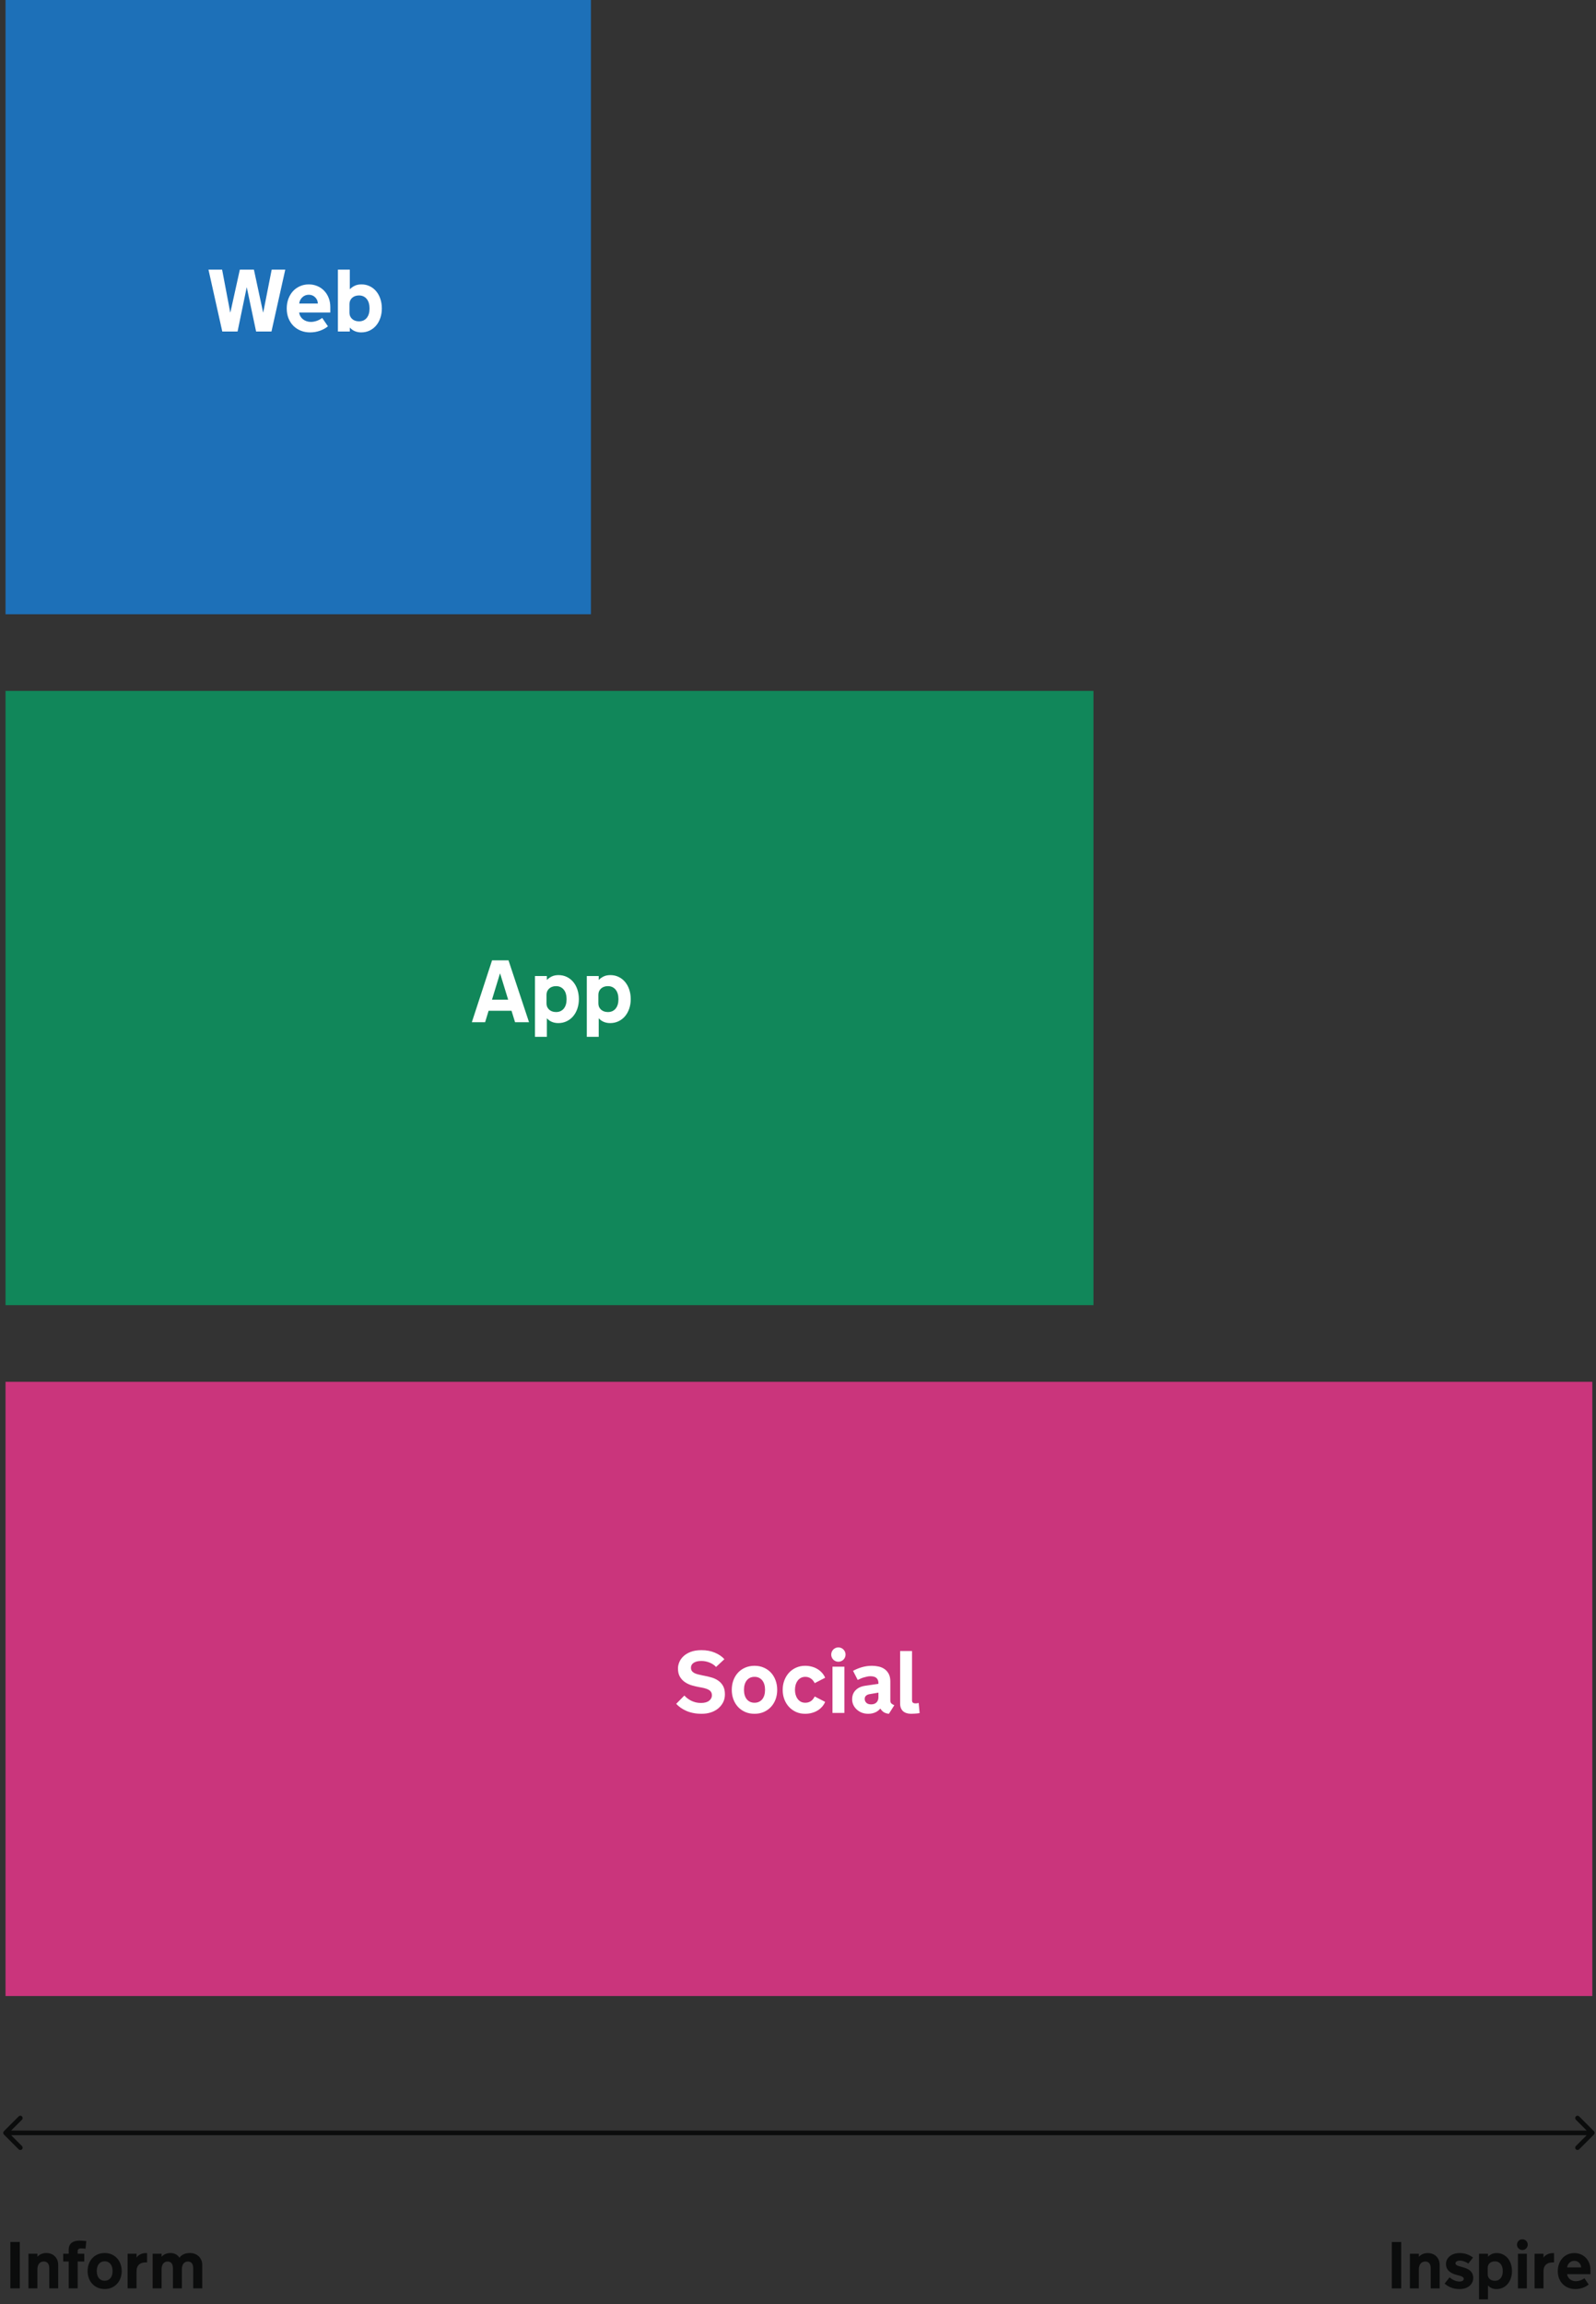 <svg width="289" height="417" viewBox="0 0 289 417" fill="none" xmlns="http://www.w3.org/2000/svg">
<rect x="0" y="0" width="289" height="417" fill="#333333" stroke="none"/>
<path d="M0.702 385.702C0.538 385.867 0.538 386.133 0.702 386.298L3.383 388.979C3.548 389.144 3.815 389.144 3.979 388.979C4.144 388.815 4.144 388.548 3.979 388.383L1.596 386L3.979 383.617C4.144 383.452 4.144 383.185 3.979 383.021C3.815 382.856 3.548 382.856 3.383 383.021L0.702 385.702ZM288.632 386.298C288.796 386.133 288.796 385.867 288.632 385.702L285.95 383.021C285.786 382.856 285.519 382.856 285.354 383.021C285.19 383.185 285.19 383.452 285.354 383.617L287.738 386L285.354 388.383C285.19 388.548 285.19 388.815 285.354 388.979C285.519 389.144 285.786 389.144 285.95 388.979L288.632 386.298ZM1 386L1 386.421L288.334 386.421L288.334 386L288.334 385.579L1 385.579L1 386Z" fill="#0B0C0C"/>
<path d="M252.029 405.748H253.728V414.15H252.029V405.748ZM255.304 407.875H256.922V408.414C257.008 408.328 257.103 408.246 257.209 408.168C257.318 408.086 257.437 408.015 257.566 407.957C257.695 407.894 257.838 407.845 257.994 407.81C258.154 407.771 258.33 407.752 258.521 407.752C258.861 407.752 259.166 407.808 259.435 407.922C259.705 408.031 259.931 408.183 260.115 408.379C260.302 408.574 260.445 408.802 260.543 409.064C260.64 409.326 260.689 409.609 260.689 409.914V414.15H259.072V410.5C259.072 410.277 259.047 410.09 258.996 409.937C258.945 409.781 258.875 409.656 258.785 409.562C258.699 409.465 258.595 409.394 258.474 409.351C258.357 409.304 258.228 409.281 258.088 409.281C257.924 409.281 257.769 409.31 257.625 409.369C257.484 409.427 257.361 409.517 257.256 409.638C257.15 409.756 257.068 409.904 257.01 410.084C256.951 410.263 256.922 410.474 256.922 410.717V414.15H255.304V407.875ZM262.488 412.146C262.718 412.353 262.994 412.531 263.314 412.679C263.635 412.828 263.959 412.902 264.287 412.902C264.525 412.902 264.713 412.857 264.849 412.767C264.986 412.674 265.054 412.554 265.054 412.41C265.054 412.164 264.791 411.972 264.263 411.836L263.806 411.713C263.58 411.658 263.351 411.584 263.121 411.49C262.89 411.392 262.677 411.265 262.482 411.109C262.291 410.953 262.135 410.763 262.013 410.541C261.896 410.314 261.838 410.037 261.838 409.709C261.838 409.447 261.894 409.199 262.008 408.965C262.125 408.726 262.289 408.517 262.5 408.338C262.715 408.158 262.974 408.015 263.279 407.91C263.584 407.804 263.924 407.752 264.299 407.752C264.834 407.752 265.31 407.836 265.728 408.004C266.15 408.172 266.482 408.361 266.724 408.572L265.881 409.65C265.681 409.506 265.445 409.383 265.172 409.281C264.902 409.176 264.631 409.123 264.357 409.123C264.103 409.123 263.906 409.17 263.765 409.263C263.625 409.353 263.554 409.463 263.554 409.592C263.554 409.728 263.615 409.84 263.736 409.926C263.861 410.008 264.041 410.08 264.275 410.142L264.955 410.336C265.603 410.519 266.068 410.767 266.349 411.08C266.631 411.392 266.771 411.787 266.771 412.263C266.771 412.529 266.717 412.783 266.607 413.025C266.498 413.263 266.338 413.476 266.127 413.664C265.916 413.851 265.654 414 265.342 414.109C265.029 414.215 264.674 414.267 264.275 414.267C263.97 414.267 263.683 414.24 263.414 414.185C263.148 414.131 262.9 414.056 262.67 413.963C262.443 413.865 262.238 413.756 262.054 413.635C261.871 413.513 261.715 413.392 261.586 413.271L262.488 412.146ZM269.437 416.131H267.82V407.875H269.437V408.414C269.613 408.23 269.83 408.074 270.088 407.945C270.345 407.816 270.658 407.752 271.025 407.752C271.439 407.752 271.814 407.836 272.15 408.004C272.49 408.168 272.781 408.396 273.023 408.689C273.265 408.978 273.453 409.322 273.586 409.72C273.718 410.119 273.785 410.551 273.785 411.015C273.785 411.48 273.717 411.912 273.58 412.31C273.443 412.709 273.252 413.052 273.006 413.342C272.76 413.631 272.465 413.857 272.121 414.021C271.777 414.185 271.398 414.267 270.984 414.267C270.801 414.267 270.633 414.25 270.48 414.215C270.332 414.183 270.195 414.138 270.07 414.08C269.945 414.021 269.83 413.953 269.724 413.875C269.619 413.793 269.523 413.705 269.437 413.611V416.131ZM269.39 411.595C269.39 411.763 269.42 411.92 269.478 412.064C269.541 412.205 269.629 412.328 269.742 412.433C269.855 412.539 269.99 412.621 270.146 412.679C270.306 412.738 270.486 412.767 270.685 412.767C270.916 412.767 271.119 412.726 271.295 412.644C271.474 412.558 271.625 412.439 271.746 412.287C271.867 412.135 271.959 411.955 272.021 411.748C272.084 411.537 272.115 411.306 272.115 411.056V410.98C272.115 410.73 272.084 410.5 272.021 410.289C271.959 410.078 271.867 409.896 271.746 409.744C271.625 409.588 271.474 409.467 271.295 409.381C271.119 409.295 270.916 409.252 270.685 409.252C270.486 409.252 270.306 409.281 270.146 409.34C269.99 409.398 269.855 409.48 269.742 409.586C269.629 409.691 269.541 409.816 269.478 409.961C269.42 410.105 269.39 410.261 269.39 410.429V411.595ZM276.48 414.15H274.863V407.875H276.48V414.15ZM274.693 406.228C274.693 406.095 274.718 405.97 274.769 405.853C274.82 405.732 274.888 405.629 274.974 405.543C275.064 405.453 275.168 405.383 275.285 405.332C275.402 405.281 275.529 405.256 275.666 405.256C275.799 405.256 275.924 405.281 276.041 405.332C276.162 405.383 276.265 405.453 276.351 405.543C276.441 405.629 276.511 405.732 276.562 405.853C276.613 405.97 276.638 406.095 276.638 406.228C276.638 406.365 276.613 406.492 276.562 406.609C276.511 406.726 276.441 406.83 276.351 406.92C276.265 407.006 276.162 407.074 276.041 407.125C275.924 407.176 275.799 407.201 275.666 407.201C275.529 407.201 275.402 407.176 275.285 407.125C275.168 407.074 275.064 407.006 274.974 406.92C274.888 406.83 274.82 406.726 274.769 406.609C274.718 406.492 274.693 406.365 274.693 406.228ZM281.402 409.445H281.232C281.002 409.445 280.781 409.469 280.57 409.515C280.363 409.562 280.179 409.648 280.019 409.773C279.859 409.894 279.73 410.062 279.633 410.277C279.539 410.492 279.492 410.767 279.492 411.103V414.15H277.875V407.875H279.492V408.584C279.558 408.478 279.644 408.377 279.75 408.279C279.855 408.181 279.978 408.095 280.119 408.021C280.26 407.943 280.418 407.881 280.593 407.834C280.769 407.787 280.959 407.763 281.162 407.763H281.402V409.445ZM283.763 411.572C283.791 411.76 283.849 411.931 283.939 412.088C284.033 412.244 284.15 412.379 284.291 412.492C284.431 412.601 284.593 412.687 284.777 412.75C284.961 412.812 285.156 412.844 285.363 412.844C285.601 412.844 285.859 412.799 286.136 412.709C286.414 412.615 286.668 412.48 286.898 412.304L287.677 413.441C287.385 413.687 287.025 413.886 286.599 414.039C286.174 414.191 285.72 414.267 285.24 414.267C284.806 414.267 284.398 414.193 284.015 414.045C283.633 413.896 283.297 413.681 283.008 413.4C282.722 413.119 282.496 412.777 282.328 412.375C282.164 411.972 282.082 411.519 282.082 411.015C282.082 410.554 282.154 410.125 282.299 409.726C282.447 409.328 282.652 408.982 282.914 408.689C283.179 408.396 283.496 408.168 283.863 408.004C284.23 407.836 284.636 407.752 285.082 407.752C285.496 407.752 285.881 407.828 286.236 407.98C286.592 408.129 286.9 408.34 287.162 408.613C287.424 408.883 287.629 409.207 287.777 409.586C287.926 409.965 288 410.383 288 410.84V411.572H283.763ZM285.076 409.158C284.728 409.158 284.433 409.275 284.191 409.51C283.953 409.74 283.814 410.019 283.775 410.347H286.306C286.299 410.015 286.177 409.734 285.943 409.504C285.709 409.273 285.42 409.158 285.076 409.158Z" fill="#0B0C0C"/>
<path d="M1.879 405.74H3.578V414.143H1.879V405.74ZM5.154 407.867H6.771V408.406C6.857 408.321 6.953 408.239 7.059 408.16C7.168 408.078 7.287 408.008 7.416 407.949C7.545 407.887 7.688 407.838 7.844 407.803C8.004 407.764 8.18 407.744 8.371 407.744C8.711 407.744 9.016 407.801 9.285 407.914C9.555 408.024 9.781 408.176 9.965 408.371C10.152 408.567 10.295 408.795 10.393 409.057C10.49 409.319 10.539 409.602 10.539 409.906V414.143H8.922V410.492C8.922 410.27 8.896 410.082 8.846 409.93C8.795 409.774 8.725 409.649 8.635 409.555C8.549 409.457 8.445 409.387 8.324 409.344C8.207 409.297 8.078 409.274 7.938 409.274C7.773 409.274 7.619 409.303 7.475 409.362C7.334 409.42 7.211 409.51 7.105 409.631C7 409.748 6.918 409.897 6.859 410.076C6.801 410.256 6.771 410.467 6.771 410.709V414.143H5.154V407.867ZM14.06 407.867H15.262V409.274H14.06V414.143H12.443V409.274H11.447V407.867H12.443V407.1C12.443 406.826 12.49 406.59 12.584 406.391C12.678 406.188 12.807 406.022 12.971 405.893C13.139 405.76 13.338 405.662 13.568 405.6C13.803 405.533 14.06 405.5 14.342 405.5C14.482 405.5 14.619 405.504 14.752 405.512C14.885 405.52 15.008 405.528 15.121 405.535C15.234 405.543 15.334 405.553 15.42 405.565C15.51 405.576 15.578 405.584 15.625 405.588L15.49 406.965C15.443 406.957 15.385 406.949 15.315 406.942C15.248 406.934 15.178 406.928 15.104 406.924C15.029 406.916 14.957 406.912 14.887 406.912C14.816 406.908 14.754 406.906 14.699 406.906C14.469 406.906 14.305 406.951 14.207 407.041C14.109 407.127 14.06 407.239 14.06 407.375V407.867ZM18.953 407.744C19.418 407.744 19.84 407.828 20.219 407.996C20.598 408.16 20.922 408.389 21.191 408.682C21.461 408.975 21.668 409.321 21.812 409.719C21.961 410.117 22.035 410.547 22.035 411.008C22.035 411.473 21.961 411.905 21.812 412.303C21.664 412.698 21.455 413.039 21.186 413.328C20.916 413.617 20.592 413.846 20.213 414.014C19.834 414.178 19.414 414.26 18.953 414.26C18.488 414.26 18.066 414.178 17.688 414.014C17.309 413.846 16.984 413.617 16.715 413.328C16.445 413.039 16.236 412.698 16.088 412.303C15.94 411.905 15.865 411.473 15.865 411.008C15.865 410.547 15.938 410.117 16.082 409.719C16.23 409.321 16.439 408.975 16.709 408.682C16.979 408.389 17.303 408.16 17.682 407.996C18.064 407.828 18.488 407.744 18.953 407.744ZM18.953 412.76C19.184 412.76 19.387 412.717 19.562 412.631C19.742 412.545 19.893 412.426 20.014 412.274C20.135 412.121 20.227 411.94 20.289 411.729C20.352 411.514 20.383 411.28 20.383 411.026V410.985C20.383 410.731 20.352 410.498 20.289 410.287C20.227 410.073 20.135 409.889 20.014 409.737C19.893 409.58 19.742 409.459 19.562 409.373C19.387 409.287 19.184 409.244 18.953 409.244C18.723 409.244 18.518 409.287 18.338 409.373C18.162 409.459 18.014 409.58 17.893 409.737C17.771 409.889 17.68 410.073 17.617 410.287C17.555 410.498 17.523 410.731 17.523 410.985V411.026C17.523 411.28 17.555 411.514 17.617 411.729C17.68 411.94 17.771 412.121 17.893 412.274C18.014 412.426 18.162 412.545 18.338 412.631C18.518 412.717 18.723 412.76 18.953 412.76ZM26.635 409.438H26.465C26.234 409.438 26.014 409.461 25.803 409.508C25.596 409.555 25.412 409.641 25.252 409.766C25.092 409.887 24.963 410.055 24.865 410.27C24.771 410.485 24.725 410.76 24.725 411.096V414.143H23.107V407.867H24.725V408.576C24.791 408.471 24.877 408.369 24.982 408.272C25.088 408.174 25.211 408.088 25.352 408.014C25.492 407.936 25.65 407.873 25.826 407.826C26.002 407.78 26.191 407.756 26.395 407.756H26.635V409.438ZM32.934 414.143H31.311V410.492C31.311 410.27 31.285 410.082 31.234 409.93C31.188 409.774 31.121 409.649 31.035 409.555C30.949 409.457 30.85 409.389 30.736 409.35C30.623 409.307 30.5 409.285 30.367 409.285C30.211 409.285 30.064 409.313 29.928 409.367C29.795 409.422 29.678 409.508 29.576 409.625C29.479 409.742 29.4 409.893 29.342 410.076C29.287 410.256 29.26 410.471 29.26 410.721V414.143H27.643V407.867H29.26V408.418C29.467 408.188 29.707 408.018 29.98 407.908C30.258 407.799 30.555 407.744 30.871 407.744C31.195 407.744 31.498 407.811 31.779 407.944C32.065 408.076 32.301 408.295 32.488 408.6C32.598 408.444 32.723 408.311 32.863 408.201C33.008 408.092 33.162 408.004 33.326 407.938C33.49 407.871 33.66 407.823 33.836 407.791C34.016 407.76 34.199 407.744 34.387 407.744C34.738 407.744 35.051 407.803 35.324 407.92C35.602 408.033 35.836 408.188 36.027 408.383C36.219 408.578 36.365 408.803 36.467 409.057C36.568 409.311 36.619 409.578 36.619 409.86V414.143H34.984V410.492C34.984 410.27 34.959 410.082 34.908 409.93C34.861 409.774 34.795 409.649 34.709 409.555C34.623 409.457 34.522 409.389 34.404 409.35C34.291 409.307 34.168 409.285 34.035 409.285C33.879 409.285 33.734 409.313 33.602 409.367C33.469 409.422 33.352 409.508 33.25 409.625C33.152 409.742 33.074 409.893 33.016 410.076C32.961 410.256 32.934 410.471 32.934 410.721V414.143Z" fill="#0B0C0C"/>
<rect x="1" width="106" height="111.165" fill="#1D70B8"/>
<rect x="1" y="125.037" width="197" height="111.165" fill="#11875A"/>
<rect x="1" y="250.073" width="287.334" height="111.165" fill="#CA357C"/>
<path d="M47.641 56.531H47.672L49.195 48.797H51.656L49.156 60H46.375L44.68 51.969L43.016 60H40.25L37.75 48.797H40.219L41.688 56.531H41.719L43.43 48.797H45.977L47.641 56.531ZM54.164 56.562C54.2 56.812 54.279 57.042 54.398 57.25C54.523 57.458 54.68 57.638 54.867 57.789C55.055 57.935 55.271 58.05 55.516 58.133C55.76 58.216 56.021 58.258 56.297 58.258C56.615 58.258 56.958 58.198 57.328 58.078C57.698 57.953 58.036 57.773 58.344 57.539L59.383 59.055C58.992 59.383 58.513 59.648 57.945 59.852C57.378 60.055 56.773 60.156 56.133 60.156C55.555 60.156 55.01 60.057 54.5 59.859C53.99 59.661 53.542 59.375 53.156 59C52.776 58.625 52.474 58.169 52.25 57.633C52.031 57.096 51.922 56.492 51.922 55.82C51.922 55.206 52.018 54.633 52.211 54.102C52.409 53.57 52.682 53.109 53.031 52.719C53.385 52.328 53.807 52.023 54.297 51.805C54.786 51.581 55.328 51.469 55.922 51.469C56.474 51.469 56.987 51.57 57.461 51.773C57.935 51.971 58.346 52.253 58.695 52.617C59.044 52.977 59.318 53.409 59.516 53.914C59.714 54.419 59.812 54.977 59.812 55.586V56.562H54.164ZM55.914 53.344C55.45 53.344 55.057 53.5 54.734 53.812C54.417 54.12 54.232 54.492 54.18 54.93H57.555C57.544 54.487 57.383 54.112 57.07 53.805C56.758 53.497 56.372 53.344 55.914 53.344ZM69.141 55.82C69.141 56.44 69.049 57.016 68.867 57.547C68.685 58.078 68.43 58.536 68.102 58.922C67.773 59.307 67.38 59.609 66.922 59.828C66.463 60.047 65.958 60.156 65.406 60.156C65.162 60.156 64.938 60.133 64.734 60.086C64.537 60.044 64.354 59.984 64.188 59.906C64.021 59.828 63.867 59.737 63.727 59.633C63.586 59.523 63.458 59.406 63.344 59.281V60H61.188V48.797H63.344V52.352C63.578 52.107 63.867 51.898 64.211 51.727C64.555 51.555 64.971 51.469 65.461 51.469C66.013 51.469 66.513 51.581 66.961 51.805C67.414 52.023 67.802 52.328 68.125 52.719C68.448 53.104 68.698 53.562 68.875 54.094C69.052 54.625 69.141 55.2 69.141 55.82ZM63.281 56.594C63.281 56.818 63.32 57.026 63.398 57.219C63.482 57.406 63.599 57.57 63.75 57.711C63.901 57.852 64.081 57.961 64.289 58.039C64.503 58.117 64.742 58.156 65.008 58.156C65.315 58.156 65.586 58.102 65.82 57.992C66.06 57.878 66.26 57.719 66.422 57.516C66.583 57.312 66.706 57.073 66.789 56.797C66.872 56.516 66.914 56.208 66.914 55.875V55.773C66.914 55.44 66.872 55.133 66.789 54.852C66.706 54.57 66.583 54.328 66.422 54.125C66.26 53.917 66.06 53.755 65.82 53.641C65.586 53.526 65.315 53.469 65.008 53.469C64.742 53.469 64.503 53.508 64.289 53.586C64.081 53.664 63.901 53.773 63.75 53.914C63.599 54.055 63.482 54.221 63.398 54.414C63.32 54.607 63.281 54.815 63.281 55.039V56.594Z" fill="white"/>
<path d="M92.625 182.922H88.477L87.844 185H85.438L89.102 173.797H92.078L95.797 185H93.266L92.625 182.922ZM89.086 180.922H92.016L90.562 176.188H90.531L89.086 180.922ZM99.023 187.641H96.867V176.633H99.023V177.352C99.258 177.107 99.547 176.898 99.891 176.727C100.234 176.555 100.651 176.469 101.141 176.469C101.693 176.469 102.193 176.581 102.641 176.805C103.094 177.023 103.482 177.328 103.805 177.719C104.128 178.104 104.378 178.562 104.555 179.094C104.732 179.625 104.82 180.201 104.82 180.82C104.82 181.44 104.729 182.016 104.547 182.547C104.365 183.078 104.109 183.536 103.781 183.922C103.453 184.307 103.06 184.609 102.602 184.828C102.143 185.047 101.638 185.156 101.086 185.156C100.841 185.156 100.617 185.133 100.414 185.086C100.216 185.044 100.034 184.984 99.867 184.906C99.701 184.828 99.547 184.737 99.406 184.633C99.266 184.523 99.138 184.406 99.023 184.281V187.641ZM98.961 181.594C98.961 181.818 99 182.026 99.078 182.219C99.162 182.406 99.279 182.57 99.43 182.711C99.581 182.852 99.76 182.961 99.969 183.039C100.182 183.117 100.422 183.156 100.688 183.156C100.995 183.156 101.266 183.102 101.5 182.992C101.74 182.878 101.94 182.719 102.102 182.516C102.263 182.312 102.385 182.073 102.469 181.797C102.552 181.516 102.594 181.208 102.594 180.875V180.773C102.594 180.44 102.552 180.133 102.469 179.852C102.385 179.57 102.263 179.328 102.102 179.125C101.94 178.917 101.74 178.755 101.5 178.641C101.266 178.526 100.995 178.469 100.688 178.469C100.422 178.469 100.182 178.508 99.969 178.586C99.76 178.664 99.581 178.773 99.43 178.914C99.279 179.055 99.162 179.221 99.078 179.414C99 179.607 98.961 179.815 98.961 180.039V181.594ZM108.414 187.641H106.258V176.633H108.414V177.352C108.648 177.107 108.938 176.898 109.281 176.727C109.625 176.555 110.042 176.469 110.531 176.469C111.083 176.469 111.583 176.581 112.031 176.805C112.484 177.023 112.872 177.328 113.195 177.719C113.518 178.104 113.768 178.562 113.945 179.094C114.122 179.625 114.211 180.201 114.211 180.82C114.211 181.44 114.12 182.016 113.938 182.547C113.755 183.078 113.5 183.536 113.172 183.922C112.844 184.307 112.451 184.609 111.992 184.828C111.534 185.047 111.029 185.156 110.477 185.156C110.232 185.156 110.008 185.133 109.805 185.086C109.607 185.044 109.424 184.984 109.258 184.906C109.091 184.828 108.938 184.737 108.797 184.633C108.656 184.523 108.529 184.406 108.414 184.281V187.641ZM108.352 181.594C108.352 181.818 108.391 182.026 108.469 182.219C108.552 182.406 108.669 182.57 108.82 182.711C108.971 182.852 109.151 182.961 109.359 183.039C109.573 183.117 109.812 183.156 110.078 183.156C110.385 183.156 110.656 183.102 110.891 182.992C111.13 182.878 111.331 182.719 111.492 182.516C111.654 182.312 111.776 182.073 111.859 181.797C111.943 181.516 111.984 181.208 111.984 180.875V180.773C111.984 180.44 111.943 180.133 111.859 179.852C111.776 179.57 111.654 179.328 111.492 179.125C111.331 178.917 111.13 178.755 110.891 178.641C110.656 178.526 110.385 178.469 110.078 178.469C109.812 178.469 109.573 178.508 109.359 178.586C109.151 178.664 108.971 178.773 108.82 178.914C108.669 179.055 108.552 179.221 108.469 179.414C108.391 179.607 108.352 179.815 108.352 180.039V181.594Z" fill="white"/>
<path d="M123.922 306.852C124.068 307.018 124.245 307.182 124.453 307.344C124.661 307.505 124.891 307.651 125.141 307.781C125.396 307.906 125.672 308.008 125.969 308.086C126.266 308.159 126.586 308.195 126.93 308.195C127.57 308.195 128.06 308.062 128.398 307.797C128.742 307.526 128.914 307.198 128.914 306.812C128.914 306.411 128.763 306.107 128.461 305.898C128.164 305.69 127.69 305.526 127.039 305.406L126.688 305.344C126.219 305.26 125.753 305.151 125.289 305.016C124.826 304.88 124.406 304.685 124.031 304.43C123.656 304.174 123.352 303.849 123.117 303.453C122.883 303.052 122.766 302.547 122.766 301.938C122.766 301.583 122.844 301.214 123 300.828C123.156 300.438 123.404 300.081 123.742 299.758C124.086 299.43 124.526 299.161 125.062 298.953C125.604 298.745 126.258 298.641 127.023 298.641C127.93 298.641 128.737 298.792 129.445 299.094C130.159 299.391 130.734 299.784 131.172 300.273L129.664 301.68C129.357 301.341 128.961 301.076 128.477 300.883C127.997 300.69 127.503 300.594 126.992 300.594C126.404 300.594 125.943 300.706 125.609 300.93C125.281 301.154 125.117 301.445 125.117 301.805C125.117 302.039 125.169 302.234 125.273 302.391C125.383 302.547 125.534 302.677 125.727 302.781C125.919 302.88 126.151 302.964 126.422 303.031C126.693 303.099 126.995 303.167 127.328 303.234L127.508 303.266C127.956 303.349 128.401 303.456 128.844 303.586C129.286 303.711 129.688 303.898 130.047 304.148C130.411 304.393 130.706 304.716 130.93 305.117C131.154 305.513 131.266 306.021 131.266 306.641C131.266 307.203 131.148 307.701 130.914 308.133C130.68 308.565 130.37 308.935 129.984 309.242C129.599 309.544 129.154 309.773 128.648 309.93C128.143 310.081 127.617 310.156 127.07 310.156C126.518 310.156 126.005 310.109 125.531 310.016C125.062 309.922 124.635 309.789 124.25 309.617C123.87 309.445 123.529 309.253 123.227 309.039C122.93 308.826 122.669 308.596 122.445 308.352L123.922 306.852ZM136.625 301.469C137.245 301.469 137.807 301.581 138.312 301.805C138.818 302.023 139.25 302.328 139.609 302.719C139.969 303.109 140.245 303.57 140.438 304.102C140.635 304.633 140.734 305.206 140.734 305.82C140.734 306.44 140.635 307.016 140.438 307.547C140.24 308.073 139.961 308.529 139.602 308.914C139.242 309.299 138.81 309.604 138.305 309.828C137.799 310.047 137.24 310.156 136.625 310.156C136.005 310.156 135.443 310.047 134.938 309.828C134.432 309.604 134 309.299 133.641 308.914C133.281 308.529 133.003 308.073 132.805 307.547C132.607 307.016 132.508 306.44 132.508 305.82C132.508 305.206 132.604 304.633 132.797 304.102C132.995 303.57 133.273 303.109 133.633 302.719C133.992 302.328 134.424 302.023 134.93 301.805C135.44 301.581 136.005 301.469 136.625 301.469ZM136.625 308.156C136.932 308.156 137.203 308.099 137.438 307.984C137.677 307.87 137.878 307.711 138.039 307.508C138.201 307.305 138.323 307.062 138.406 306.781C138.49 306.495 138.531 306.182 138.531 305.844V305.789C138.531 305.451 138.49 305.141 138.406 304.859C138.323 304.573 138.201 304.328 138.039 304.125C137.878 303.917 137.677 303.755 137.438 303.641C137.203 303.526 136.932 303.469 136.625 303.469C136.318 303.469 136.044 303.526 135.805 303.641C135.57 303.755 135.372 303.917 135.211 304.125C135.049 304.328 134.927 304.573 134.844 304.859C134.76 305.141 134.719 305.451 134.719 305.789V305.844C134.719 306.182 134.76 306.495 134.844 306.781C134.927 307.062 135.049 307.305 135.211 307.508C135.372 307.711 135.57 307.87 135.805 307.984C136.044 308.099 136.318 308.156 136.625 308.156ZM143.953 305.859C143.953 306.13 143.99 306.404 144.062 306.68C144.135 306.951 144.247 307.195 144.398 307.414C144.549 307.633 144.742 307.812 144.977 307.953C145.216 308.089 145.5 308.156 145.828 308.156C146.042 308.156 146.234 308.128 146.406 308.07C146.583 308.013 146.74 307.935 146.875 307.836C147.016 307.732 147.138 307.612 147.242 307.477C147.352 307.336 147.445 307.185 147.523 307.023L149.414 308C149.279 308.328 149.091 308.625 148.852 308.891C148.617 309.156 148.344 309.383 148.031 309.57C147.719 309.758 147.372 309.901 146.992 310C146.612 310.104 146.208 310.156 145.781 310.156C145.193 310.156 144.651 310.047 144.156 309.828C143.661 309.604 143.234 309.299 142.875 308.914C142.516 308.529 142.234 308.073 142.031 307.547C141.828 307.016 141.727 306.44 141.727 305.82C141.727 305.206 141.828 304.633 142.031 304.102C142.234 303.57 142.516 303.109 142.875 302.719C143.234 302.328 143.661 302.023 144.156 301.805C144.651 301.581 145.193 301.469 145.781 301.469C146.208 301.469 146.612 301.521 146.992 301.625C147.372 301.724 147.719 301.87 148.031 302.062C148.344 302.25 148.617 302.477 148.852 302.742C149.091 303.008 149.279 303.305 149.414 303.633L147.523 304.609C147.445 304.448 147.352 304.299 147.242 304.164C147.138 304.023 147.016 303.904 146.875 303.805C146.74 303.701 146.583 303.62 146.406 303.562C146.234 303.5 146.042 303.469 145.828 303.469C145.5 303.469 145.216 303.539 144.977 303.68C144.742 303.815 144.549 303.995 144.398 304.219C144.247 304.438 144.135 304.685 144.062 304.961C143.99 305.237 143.953 305.513 143.953 305.789V305.859ZM152.898 310H150.742V301.633H152.898V310ZM150.516 299.438C150.516 299.26 150.549 299.094 150.617 298.938C150.685 298.776 150.776 298.638 150.891 298.523C151.01 298.404 151.148 298.31 151.305 298.242C151.461 298.174 151.63 298.141 151.812 298.141C151.99 298.141 152.156 298.174 152.312 298.242C152.474 298.31 152.612 298.404 152.727 298.523C152.846 298.638 152.94 298.776 153.008 298.938C153.076 299.094 153.109 299.26 153.109 299.438C153.109 299.62 153.076 299.789 153.008 299.945C152.94 300.102 152.846 300.24 152.727 300.359C152.612 300.474 152.474 300.565 152.312 300.633C152.156 300.701 151.99 300.734 151.812 300.734C151.63 300.734 151.461 300.701 151.305 300.633C151.148 300.565 151.01 300.474 150.891 300.359C150.776 300.24 150.685 300.102 150.617 299.945C150.549 299.789 150.516 299.62 150.516 299.438ZM157.461 306.602C157.195 306.643 156.982 306.737 156.82 306.883C156.659 307.023 156.578 307.216 156.578 307.461C156.578 307.732 156.677 307.966 156.875 308.164C157.073 308.357 157.365 308.453 157.75 308.453C158.156 308.453 158.477 308.336 158.711 308.102C158.945 307.867 159.062 307.557 159.062 307.172V306.328L157.461 306.602ZM159.414 309.211C159.326 309.31 159.216 309.417 159.086 309.531C158.961 309.641 158.81 309.742 158.633 309.836C158.461 309.924 158.258 310 158.023 310.062C157.789 310.125 157.526 310.156 157.234 310.156C156.818 310.156 156.432 310.091 156.078 309.961C155.729 309.826 155.422 309.638 155.156 309.398C154.891 309.159 154.682 308.883 154.531 308.57C154.38 308.253 154.305 307.909 154.305 307.539C154.305 306.867 154.513 306.318 154.93 305.891C155.346 305.464 155.922 305.195 156.656 305.086L159.062 304.734V304.578C159.062 304.203 158.948 303.906 158.719 303.688C158.49 303.469 158.117 303.359 157.602 303.359C157.388 303.359 157.172 303.385 156.953 303.438C156.734 303.484 156.523 303.539 156.32 303.602C156.122 303.664 155.938 303.737 155.766 303.82C155.594 303.898 155.443 303.969 155.312 304.031L154.469 302.383C154.948 302.117 155.479 301.898 156.062 301.727C156.651 301.555 157.26 301.469 157.891 301.469C158.276 301.469 158.664 301.51 159.055 301.594C159.451 301.672 159.807 301.818 160.125 302.031C160.448 302.245 160.711 302.536 160.914 302.906C161.117 303.271 161.219 303.737 161.219 304.305V307.742C161.219 307.987 161.281 308.169 161.406 308.289C161.536 308.404 161.714 308.51 161.938 308.609L160.961 310.156C160.565 310.115 160.247 310.013 160.008 309.852C159.768 309.685 159.57 309.471 159.414 309.211ZM162.992 298.797H165.148V307.727C165.148 307.904 165.198 308.039 165.297 308.133C165.401 308.227 165.565 308.273 165.789 308.273C165.893 308.273 165.982 308.268 166.055 308.258C166.133 308.242 166.232 308.221 166.352 308.195L166.523 310.031C166.378 310.052 166.221 310.073 166.055 310.094C165.914 310.109 165.75 310.122 165.562 310.133C165.38 310.148 165.19 310.156 164.992 310.156C164.685 310.156 164.409 310.117 164.164 310.039C163.919 309.961 163.708 309.846 163.531 309.695C163.359 309.539 163.227 309.346 163.133 309.117C163.039 308.888 162.992 308.622 162.992 308.32V298.797Z" fill="white"/>
</svg>
